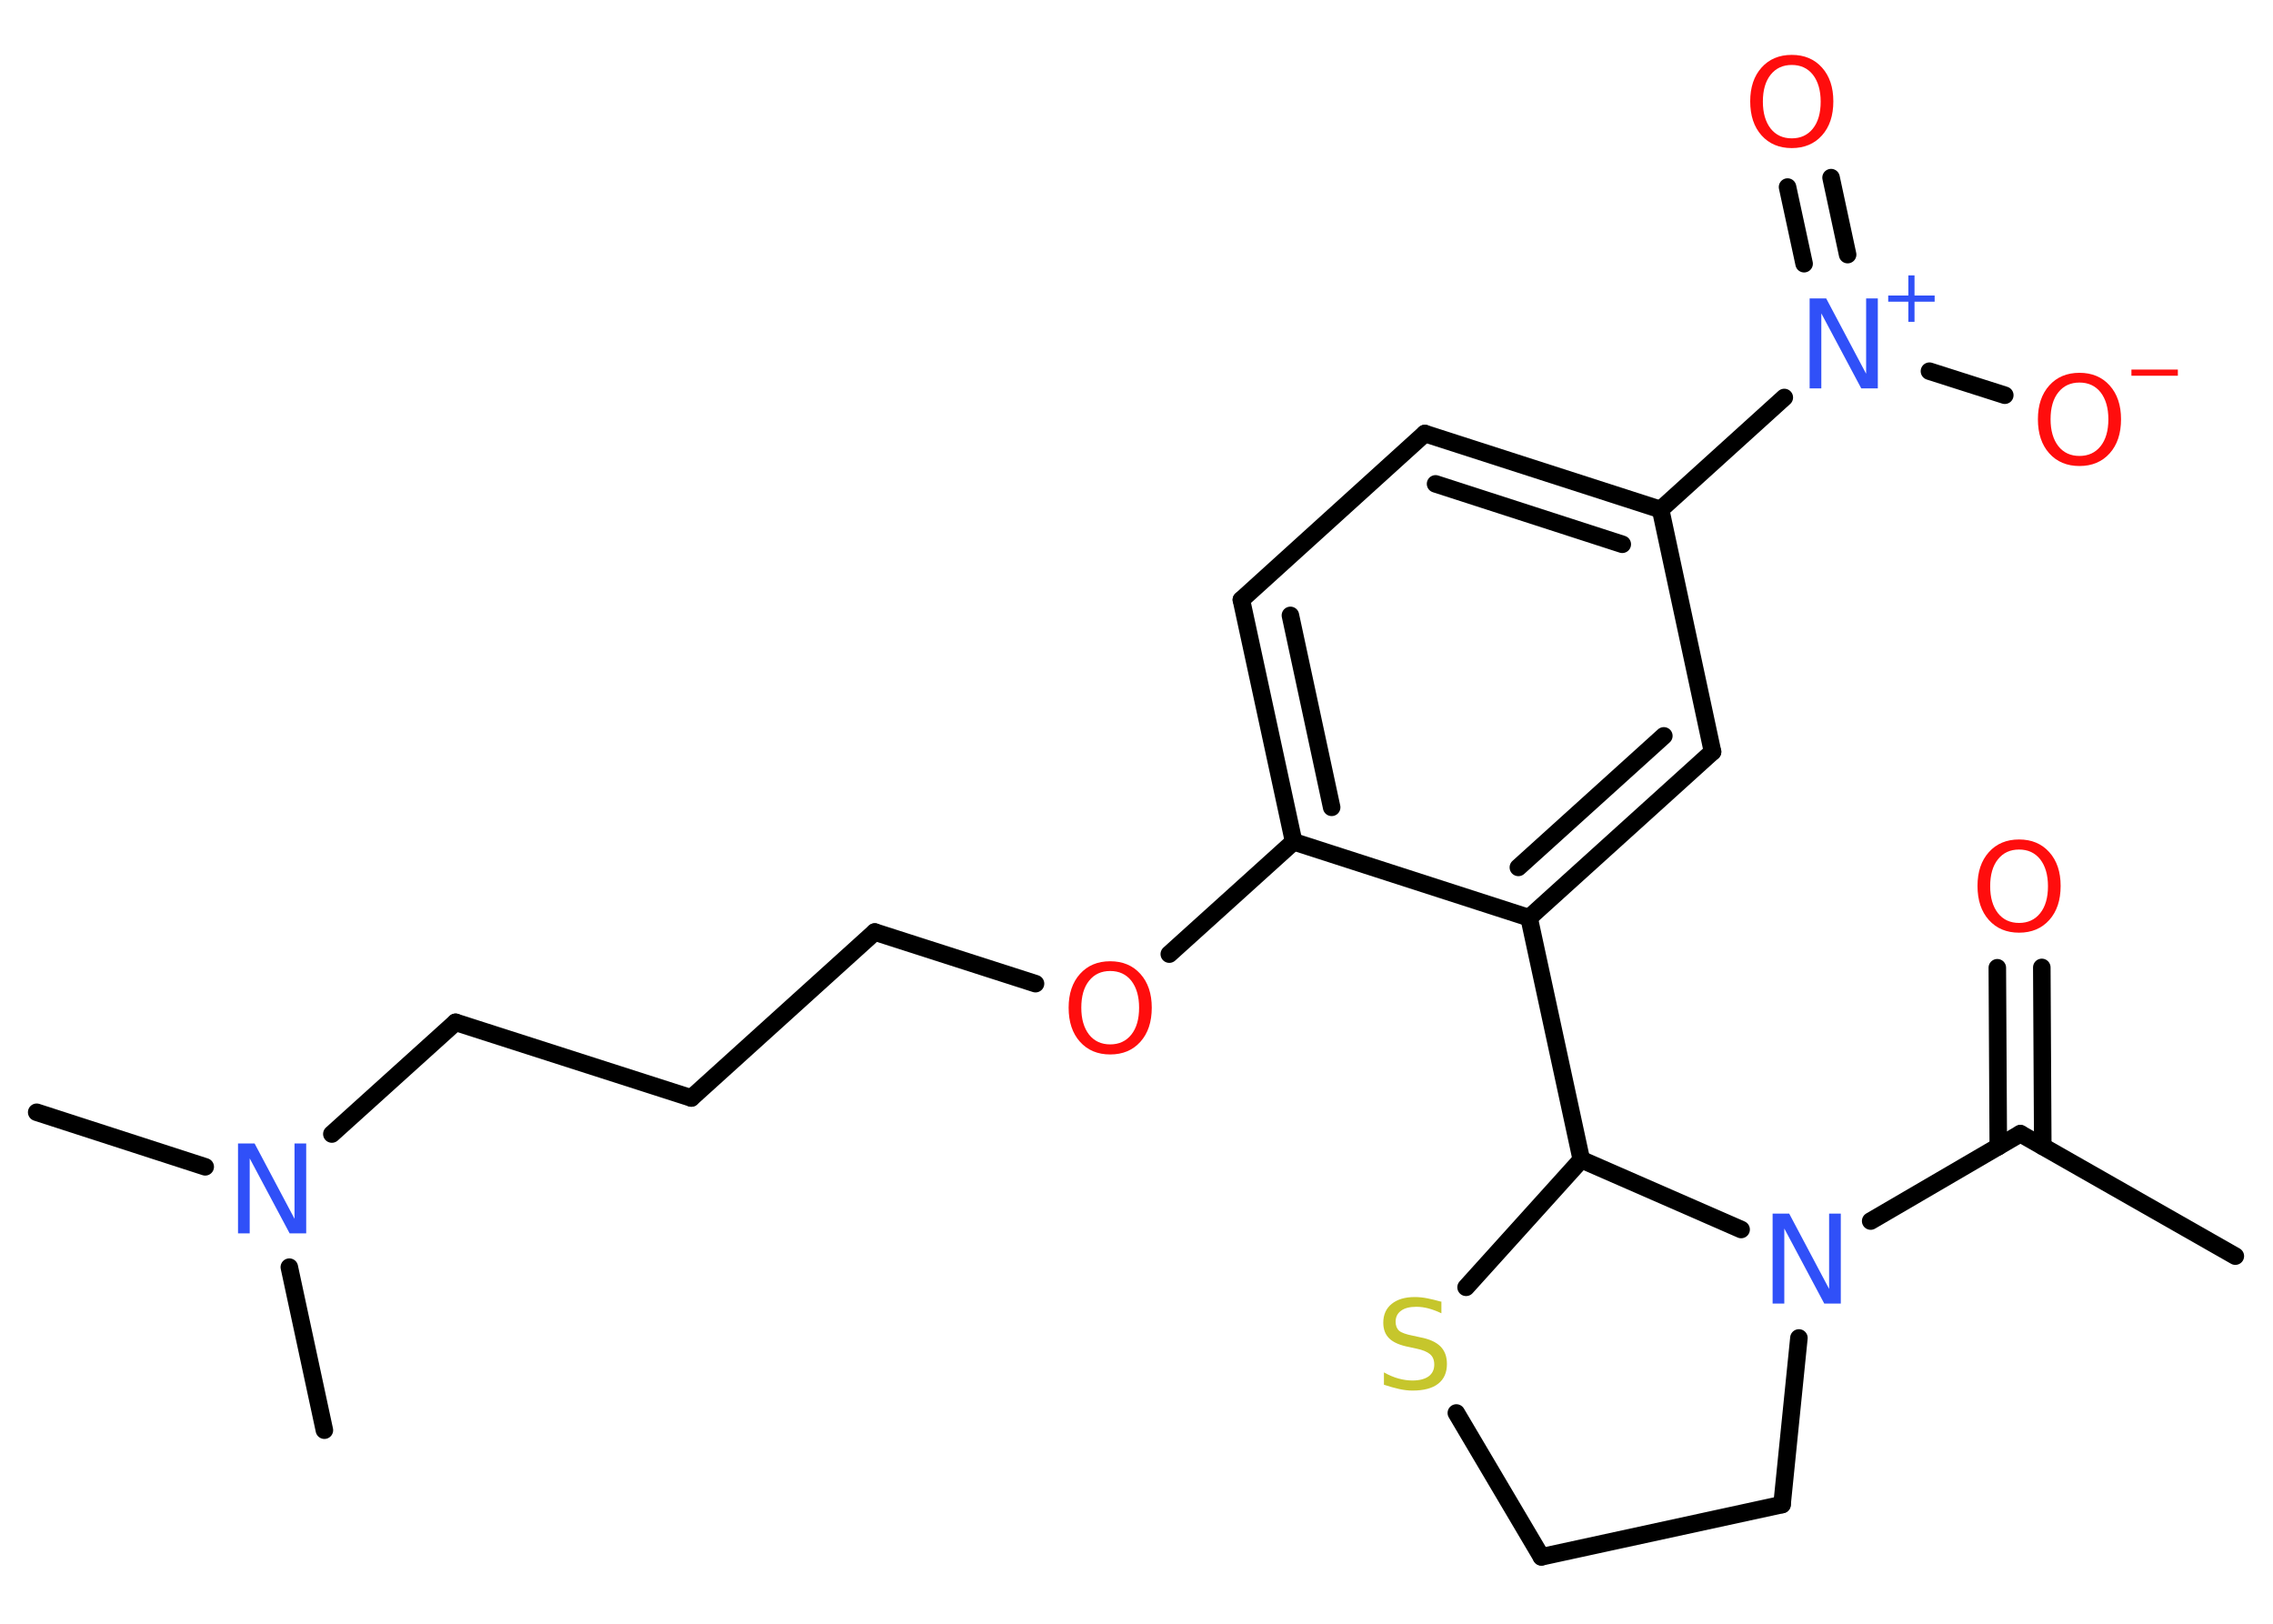 <?xml version='1.0' encoding='UTF-8'?>
<!DOCTYPE svg PUBLIC "-//W3C//DTD SVG 1.1//EN" "http://www.w3.org/Graphics/SVG/1.1/DTD/svg11.dtd">
<svg version='1.2' xmlns='http://www.w3.org/2000/svg' xmlns:xlink='http://www.w3.org/1999/xlink' width='70.0mm' height='50.0mm' viewBox='0 0 70.0 50.0'>
  <desc>Generated by the Chemistry Development Kit (http://github.com/cdk)</desc>
  <g stroke-linecap='round' stroke-linejoin='round' stroke='#000000' stroke-width='.54' fill='#FF0D0D'>
    <rect x='.0' y='.0' width='70.0' height='50.0' fill='#FFFFFF' stroke='none'/>
    <g id='mol1' class='mol'>
      <line id='mol1bnd1' class='bond' x1='68.84' y1='38.68' x2='62.22' y2='34.91'/>
      <g id='mol1bnd2' class='bond'>
        <line x1='61.54' y1='35.31' x2='61.51' y2='29.8'/>
        <line x1='62.91' y1='35.3' x2='62.88' y2='29.79'/>
      </g>
      <line id='mol1bnd3' class='bond' x1='62.22' y1='34.91' x2='57.61' y2='37.6'/>
      <line id='mol1bnd4' class='bond' x1='55.4' y1='41.2' x2='54.88' y2='46.33'/>
      <line id='mol1bnd5' class='bond' x1='54.88' y1='46.33' x2='47.47' y2='47.94'/>
      <line id='mol1bnd6' class='bond' x1='47.47' y1='47.94' x2='44.85' y2='43.51'/>
      <line id='mol1bnd7' class='bond' x1='45.15' y1='39.64' x2='48.7' y2='35.71'/>
      <line id='mol1bnd8' class='bond' x1='53.62' y1='37.86' x2='48.7' y2='35.71'/>
      <line id='mol1bnd9' class='bond' x1='48.7' y1='35.71' x2='47.09' y2='28.26'/>
      <g id='mol1bnd10' class='bond'>
        <line x1='47.09' y1='28.26' x2='52.74' y2='23.15'/>
        <line x1='46.76' y1='26.71' x2='51.24' y2='22.66'/>
      </g>
      <line id='mol1bnd11' class='bond' x1='52.74' y1='23.15' x2='51.14' y2='15.69'/>
      <line id='mol1bnd12' class='bond' x1='51.14' y1='15.69' x2='54.95' y2='12.24'/>
      <g id='mol1bnd13' class='bond'>
        <line x1='55.56' y1='8.12' x2='55.05' y2='5.76'/>
        <line x1='56.9' y1='7.84' x2='56.39' y2='5.47'/>
      </g>
      <line id='mol1bnd14' class='bond' x1='59.42' y1='11.43' x2='61.74' y2='12.17'/>
      <g id='mol1bnd15' class='bond'>
        <line x1='51.14' y1='15.69' x2='43.88' y2='13.35'/>
        <line x1='49.96' y1='16.76' x2='44.21' y2='14.9'/>
      </g>
      <line id='mol1bnd16' class='bond' x1='43.88' y1='13.35' x2='38.23' y2='18.47'/>
      <g id='mol1bnd17' class='bond'>
        <line x1='38.23' y1='18.47' x2='39.84' y2='25.92'/>
        <line x1='39.74' y1='18.95' x2='41.01' y2='24.86'/>
      </g>
      <line id='mol1bnd18' class='bond' x1='47.09' y1='28.26' x2='39.84' y2='25.92'/>
      <line id='mol1bnd19' class='bond' x1='39.84' y1='25.92' x2='36.01' y2='29.38'/>
      <line id='mol1bnd20' class='bond' x1='31.89' y1='30.29' x2='26.94' y2='28.7'/>
      <line id='mol1bnd21' class='bond' x1='26.94' y1='28.7' x2='21.29' y2='33.81'/>
      <line id='mol1bnd22' class='bond' x1='21.29' y1='33.81' x2='14.03' y2='31.48'/>
      <line id='mol1bnd23' class='bond' x1='14.03' y1='31.48' x2='10.22' y2='34.92'/>
      <line id='mol1bnd24' class='bond' x1='6.32' y1='35.93' x2='1.13' y2='34.25'/>
      <line id='mol1bnd25' class='bond' x1='8.91' y1='39.02' x2='9.99' y2='44.04'/>
      <path id='mol1atm3' class='atom' d='M62.18 26.16q-.41 .0 -.65 .3q-.24 .3 -.24 .83q.0 .52 .24 .83q.24 .3 .65 .3q.41 .0 .65 -.3q.24 -.3 .24 -.83q.0 -.52 -.24 -.83q-.24 -.3 -.65 -.3zM62.18 25.85q.58 .0 .93 .39q.35 .39 .35 1.04q.0 .66 -.35 1.05q-.35 .39 -.93 .39q-.58 .0 -.93 -.39q-.35 -.39 -.35 -1.05q.0 -.65 .35 -1.04q.35 -.39 .93 -.39z' stroke='none'/>
      <path id='mol1atm4' class='atom' d='M54.6 37.37h.5l1.23 2.32v-2.32h.36v2.77h-.51l-1.23 -2.31v2.31h-.36v-2.77z' stroke='none' fill='#3050F8'/>
      <path id='mol1atm7' class='atom' d='M44.39 40.08v.36q-.21 -.1 -.4 -.15q-.19 -.05 -.37 -.05q-.31 .0 -.47 .12q-.17 .12 -.17 .34q.0 .18 .11 .28q.11 .09 .42 .15l.23 .05q.42 .08 .62 .28q.2 .2 .2 .54q.0 .4 -.27 .61q-.27 .21 -.79 .21q-.2 .0 -.42 -.05q-.22 -.05 -.46 -.13v-.38q.23 .13 .45 .19q.22 .06 .43 .06q.32 .0 .5 -.13q.17 -.13 .17 -.36q.0 -.21 -.13 -.32q-.13 -.11 -.41 -.17l-.23 -.05q-.42 -.08 -.61 -.26q-.19 -.18 -.19 -.49q.0 -.37 .26 -.58q.26 -.21 .71 -.21q.19 .0 .39 .04q.2 .04 .41 .1z' stroke='none' fill='#C6C62C'/>
      <g id='mol1atm12' class='atom'>
        <path d='M55.74 9.19h.5l1.23 2.32v-2.32h.36v2.77h-.51l-1.23 -2.31v2.31h-.36v-2.77z' stroke='none' fill='#3050F8'/>
        <path d='M58.96 8.48v.62h.62v.19h-.62v.62h-.19v-.62h-.62v-.19h.62v-.62h.19z' stroke='none' fill='#3050F8'/>
      </g>
      <path id='mol1atm13' class='atom' d='M55.18 2.0q-.41 .0 -.65 .3q-.24 .3 -.24 .83q.0 .52 .24 .83q.24 .3 .65 .3q.41 .0 .65 -.3q.24 -.3 .24 -.83q.0 -.52 -.24 -.83q-.24 -.3 -.65 -.3zM55.18 1.69q.58 .0 .93 .39q.35 .39 .35 1.04q.0 .66 -.35 1.05q-.35 .39 -.93 .39q-.58 .0 -.93 -.39q-.35 -.39 -.35 -1.05q.0 -.65 .35 -1.04q.35 -.39 .93 -.39z' stroke='none'/>
      <g id='mol1atm14' class='atom'>
        <path d='M64.04 11.78q-.41 .0 -.65 .3q-.24 .3 -.24 .83q.0 .52 .24 .83q.24 .3 .65 .3q.41 .0 .65 -.3q.24 -.3 .24 -.83q.0 -.52 -.24 -.83q-.24 -.3 -.65 -.3zM64.04 11.48q.58 .0 .93 .39q.35 .39 .35 1.04q.0 .66 -.35 1.05q-.35 .39 -.93 .39q-.58 .0 -.93 -.39q-.35 -.39 -.35 -1.05q.0 -.65 .35 -1.04q.35 -.39 .93 -.39z' stroke='none'/>
        <path d='M65.64 11.38h1.43v.19h-1.43v-.19z' stroke='none'/>
      </g>
      <path id='mol1atm18' class='atom' d='M34.19 29.9q-.41 .0 -.65 .3q-.24 .3 -.24 .83q.0 .52 .24 .83q.24 .3 .65 .3q.41 .0 .65 -.3q.24 -.3 .24 -.83q.0 -.52 -.24 -.83q-.24 -.3 -.65 -.3zM34.19 29.6q.58 .0 .93 .39q.35 .39 .35 1.04q.0 .66 -.35 1.05q-.35 .39 -.93 .39q-.58 .0 -.93 -.39q-.35 -.39 -.35 -1.05q.0 -.65 .35 -1.04q.35 -.39 .93 -.39z' stroke='none'/>
      <path id='mol1atm22' class='atom' d='M7.34 35.21h.5l1.23 2.32v-2.32h.36v2.77h-.51l-1.23 -2.31v2.31h-.36v-2.77z' stroke='none' fill='#3050F8'/>
    </g>
  </g>
</svg>
